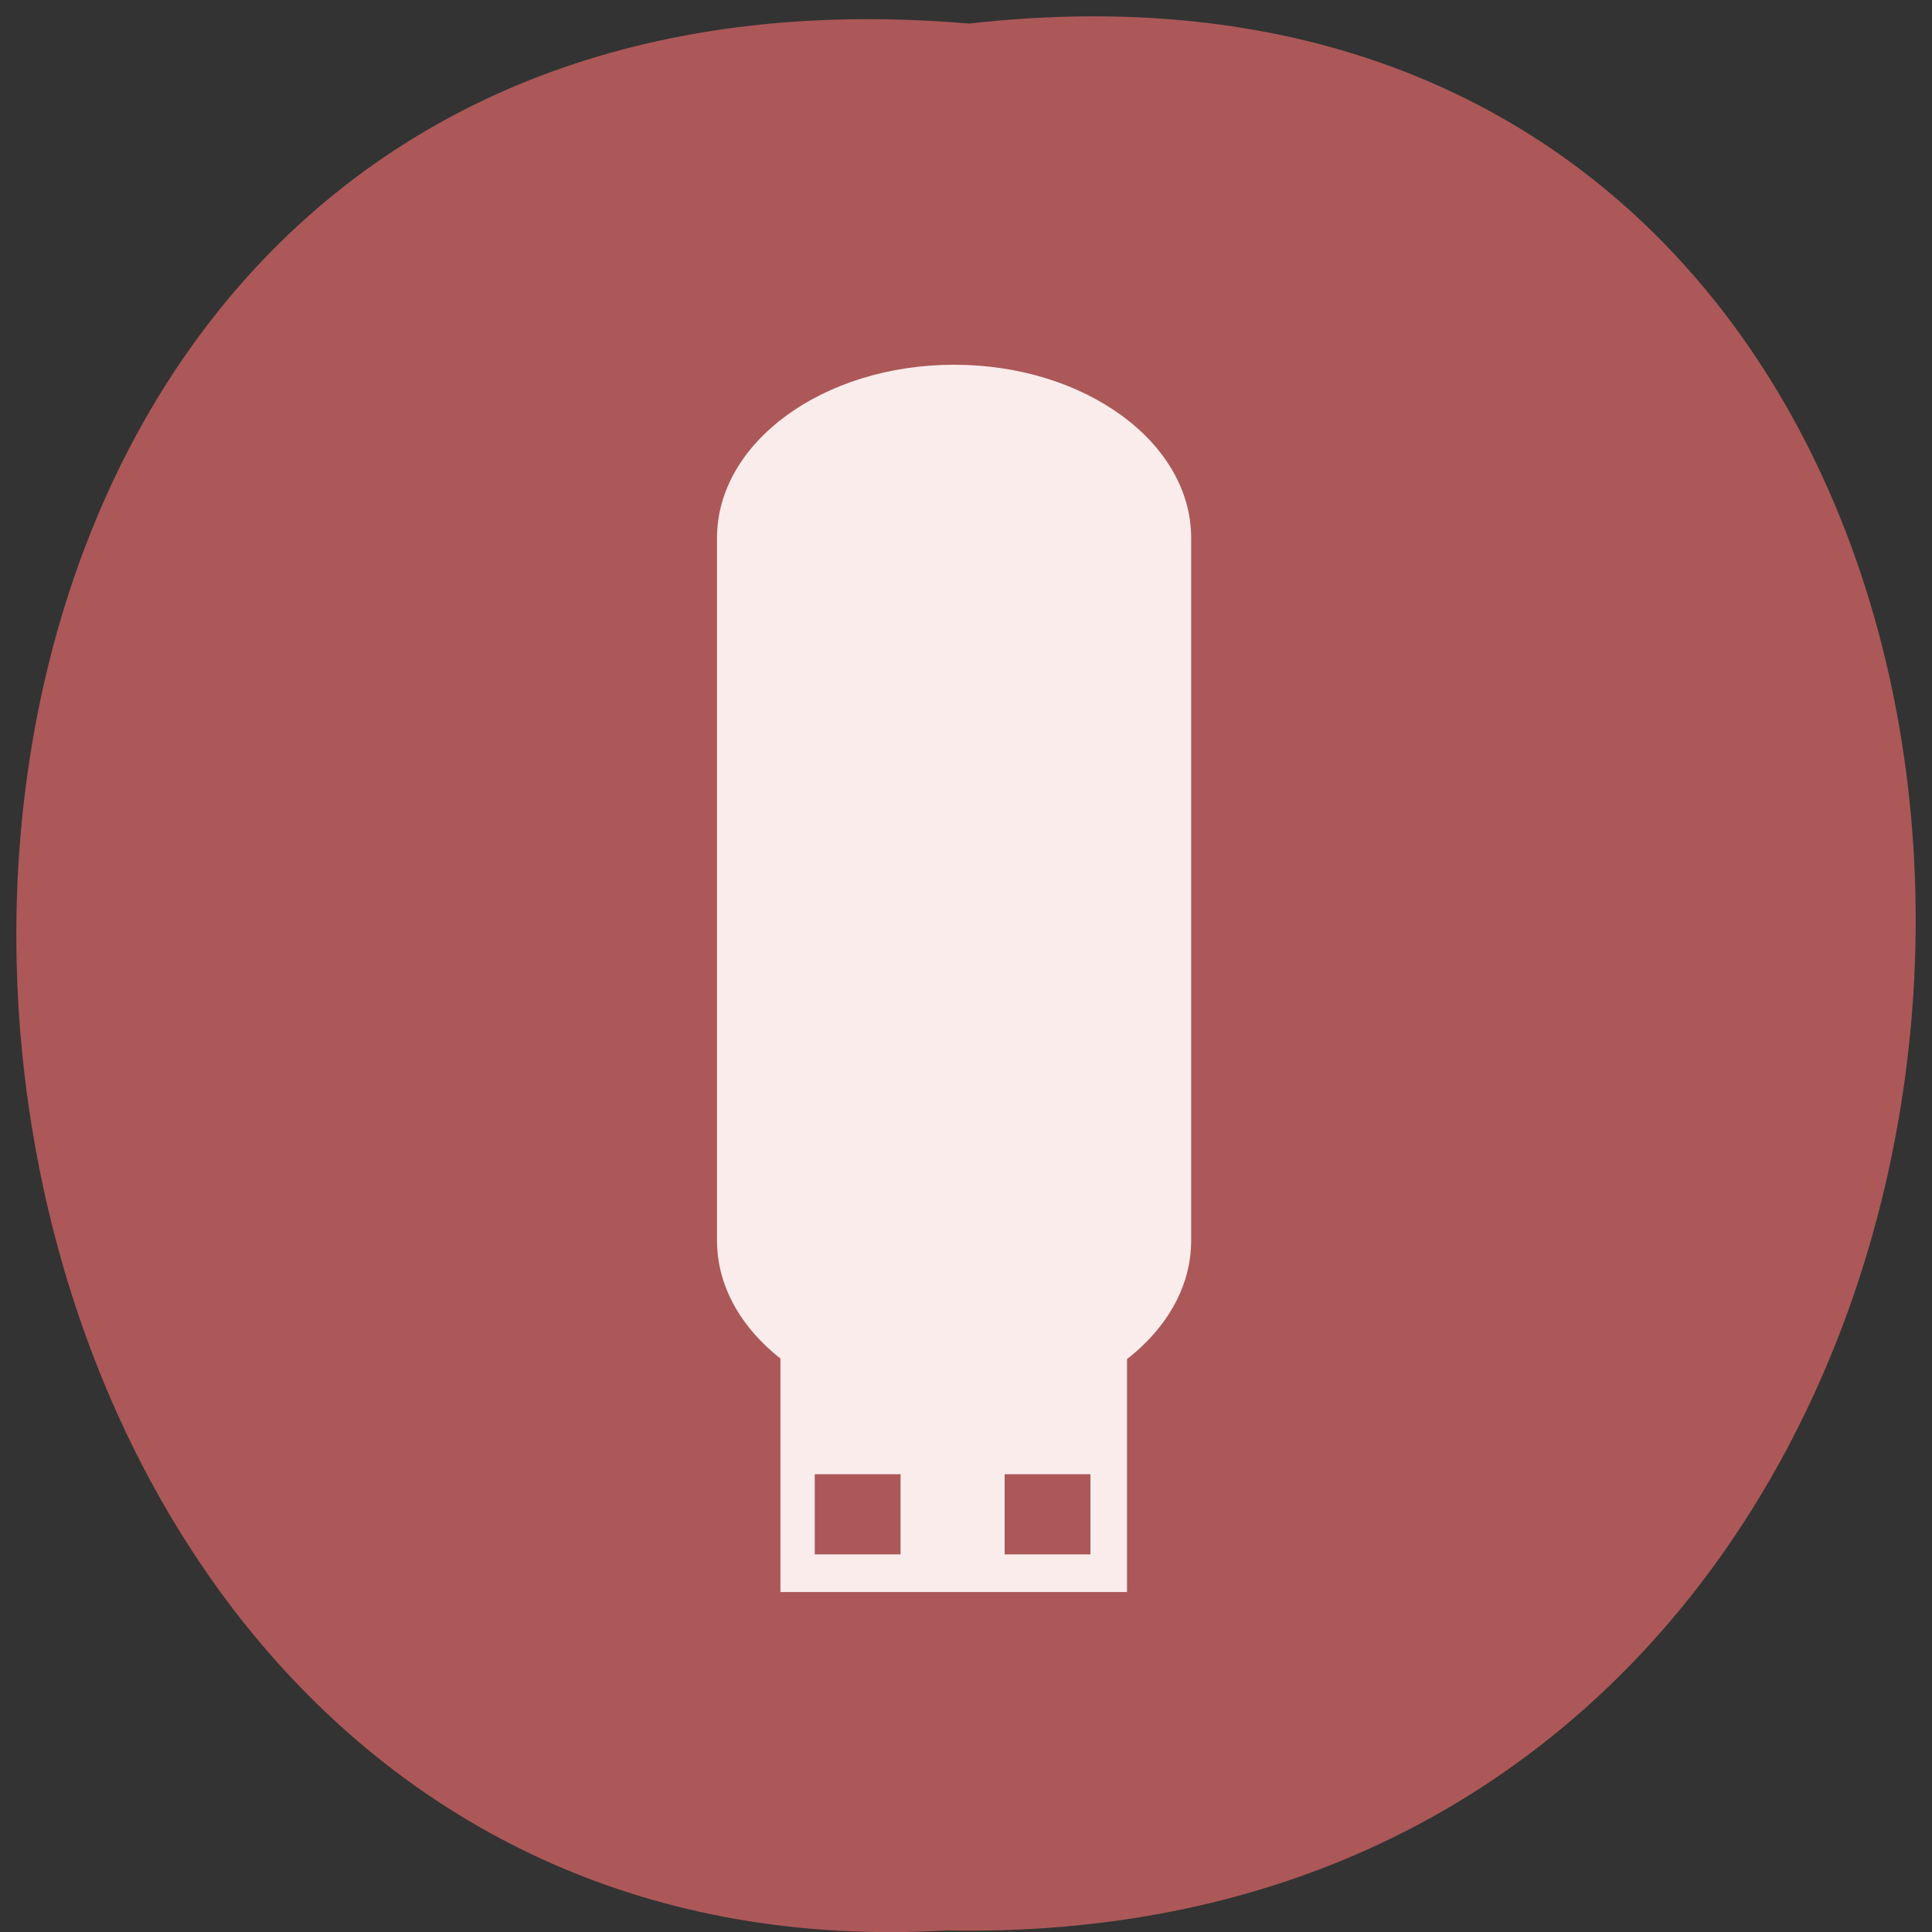 <svg xmlns="http://www.w3.org/2000/svg" viewBox="0 0 24 24"><rect x="0" y="0" width="24" height="24" fill="#333333" stroke="none"/><path d="m 12.04 0.293 c 15.832 -1.801 15.613 23.992 -0.281 23.688 c -14.781 0.848 -16.12 -25.09 0.281 -23.688" fill="#ac5858"/><g fill="#fbecec"><path d="m 11.852 4.531 c 1.625 0 2.945 0.965 2.945 2.152 v 8.727 c 0 1.191 -1.32 2.152 -2.945 2.152 c -1.625 0 -2.945 -0.961 -2.945 -2.152 v -8.727 c 0 -1.188 1.32 -2.152 2.945 -2.152"/><path d="m 9.695 15.797 h 4.305 v 3.98 h -4.305"/></g><g fill="#ac5858"><path d="m 10.121 18.313 h 1.066 v 0.996 h -1.066"/><path d="m 12.48 18.313 h 1.066 v 0.996 h -1.066"/></g></svg>